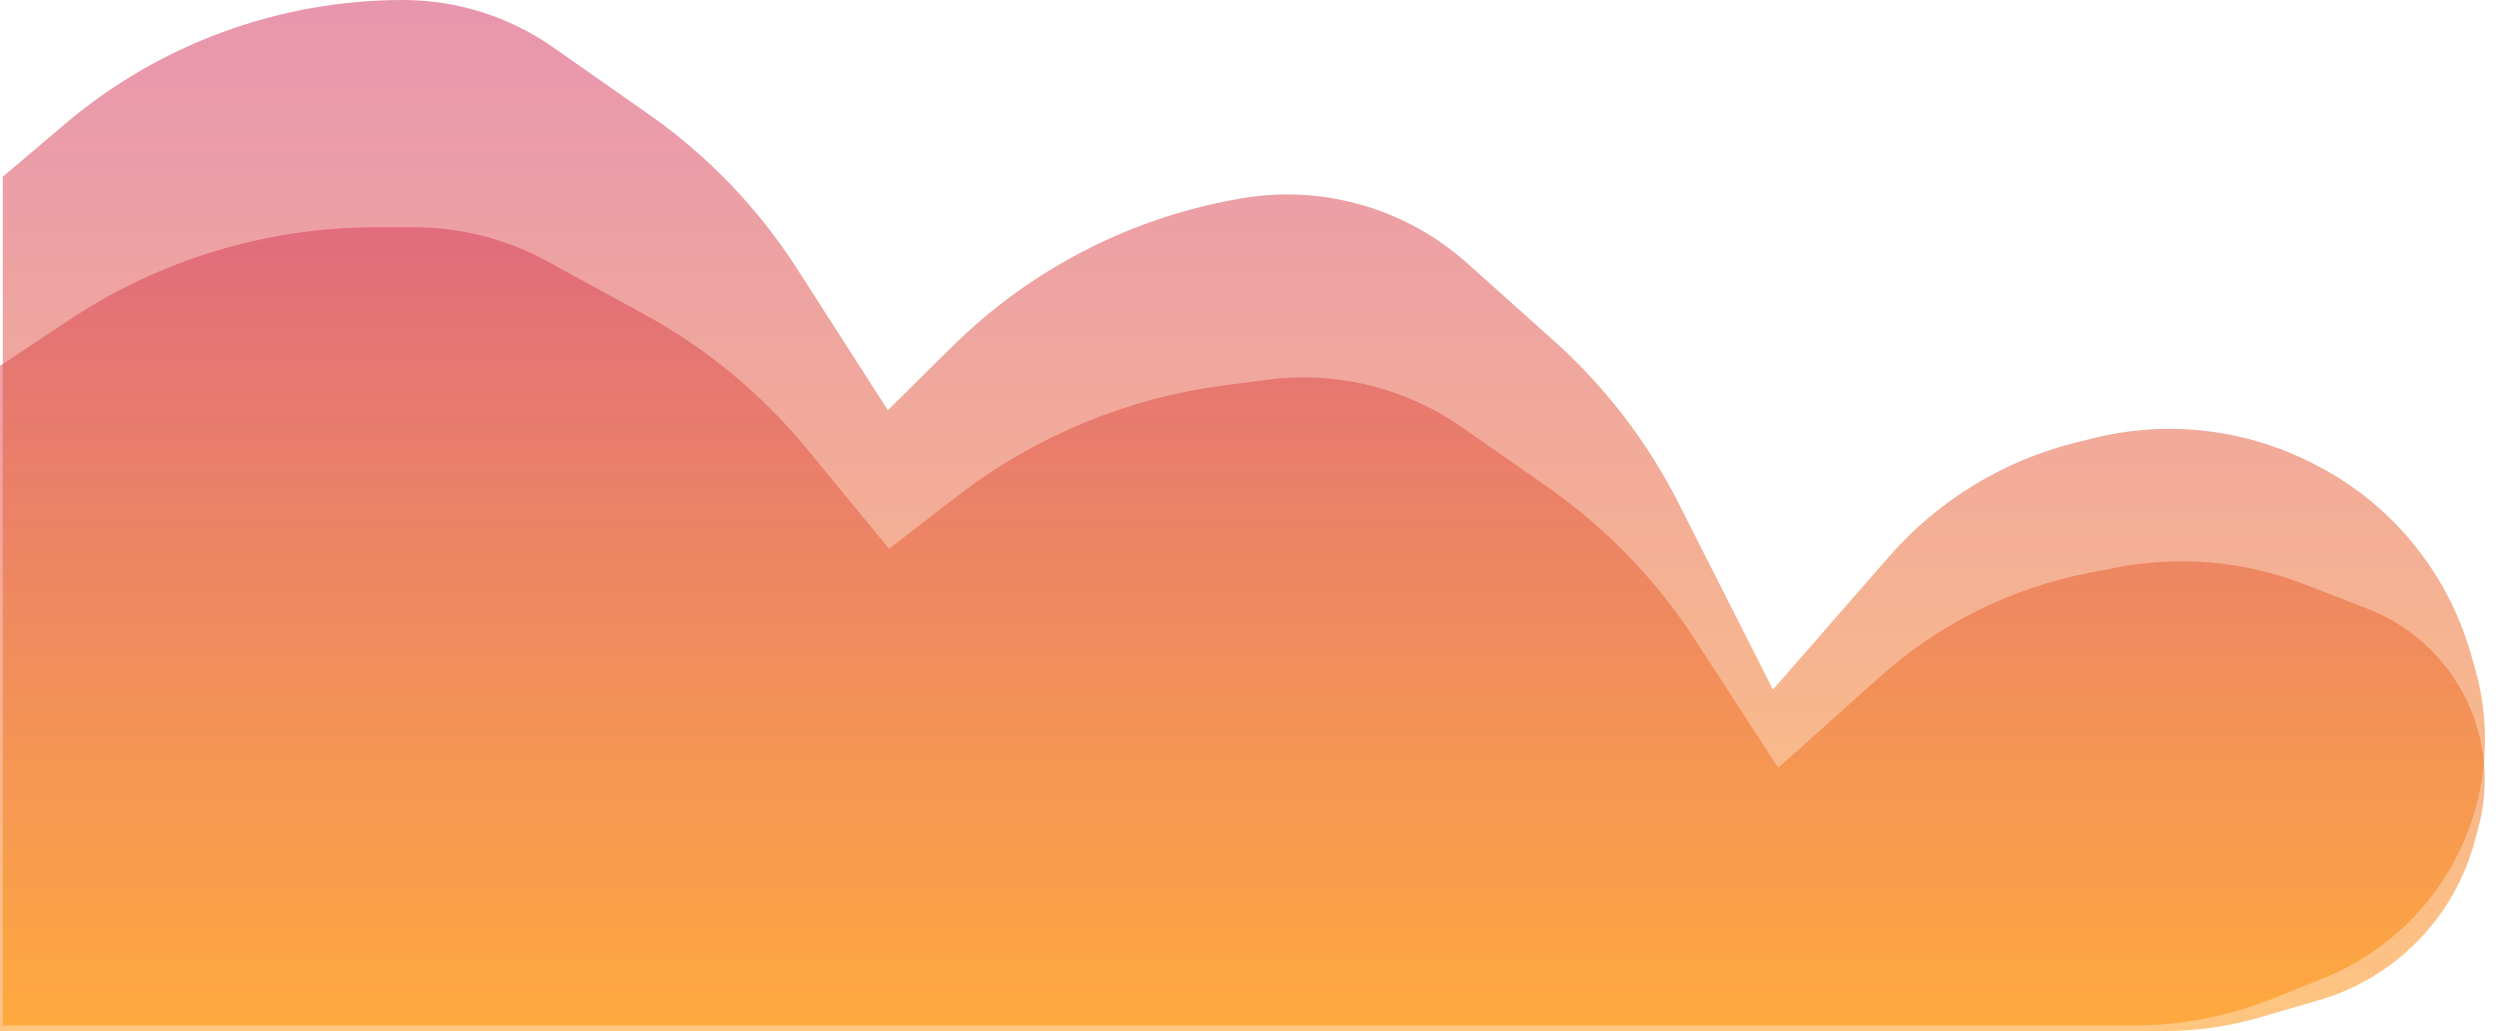 <svg width="451" height="186" viewBox="0 0 451 186" fill="none" xmlns="http://www.w3.org/2000/svg">
<path d="M279.139 87.828L263.752 77.085C253.538 69.953 241.03 66.891 228.677 68.498L220.879 69.513C203.327 71.797 186.695 78.698 172.683 89.513L160.391 99L145.534 80.942C137.413 71.072 127.476 62.851 116.26 56.722L98.692 47.123C91.339 43.105 83.095 41 74.717 41H67.847C48.192 41 28.973 46.792 12.591 57.653L0 66V186H390.534C396.294 186 402.025 185.183 407.555 183.573L418.359 180.429C432.074 176.437 442.713 165.579 446.425 151.786L447.112 149.233C448.986 142.269 448.53 134.884 445.814 128.204C442.389 119.777 435.64 113.135 427.159 109.843L415.748 105.415C404.948 101.224 393.184 100.173 381.812 102.382L376.827 103.351C362.852 106.066 349.871 112.508 339.255 121.994L320.782 138.5L305.766 115.369C298.748 104.558 289.706 95.206 279.139 87.828Z" fill="url(#paint0_linear)" fill-opacity="0.5"/>
<path d="M280.292 61.453L264.687 47.488C253.673 37.632 238.78 33.311 224.201 35.742C204.359 39.051 186.028 48.422 171.727 62.569L160.171 74L143.789 48.482C136.758 37.53 127.658 28.056 116.998 20.591L99.78 8.534C91.848 2.979 82.399 0 72.716 0C50.33 0 28.674 7.958 11.615 22.452L0.5 31.897V185H384.819C393.476 185 402.052 183.341 410.085 180.112L419.159 176.464C431.733 171.409 441.473 161.115 445.826 148.281C448.869 139.308 449.096 129.62 446.477 120.515L445.705 117.832C441.413 102.91 431.052 90.477 417.15 83.562L416.622 83.299C404.553 77.297 390.741 75.789 377.661 79.046L374.429 79.851C361.376 83.102 349.634 90.277 340.787 100.409L319.841 124.397L302.816 90.785C297.197 79.692 289.559 69.745 280.292 61.453Z" fill="url(#paint1_linear)" fill-opacity="0.5"/>
<defs>
<linearGradient id="paint0_linear" x1="235.056" y1="41" x2="235.056" y2="186" gradientUnits="userSpaceOnUse">
<stop stop-color="#D12D5F"/>
<stop offset="1" stop-color="#FF8E00"/>
</linearGradient>
<linearGradient id="paint1_linear" x1="234.5" y1="0" x2="234.5" y2="185" gradientUnits="userSpaceOnUse">
<stop stop-color="#D12D5F"/>
<stop offset="1" stop-color="#FF8E00"/>
</linearGradient>
</defs>
</svg>
